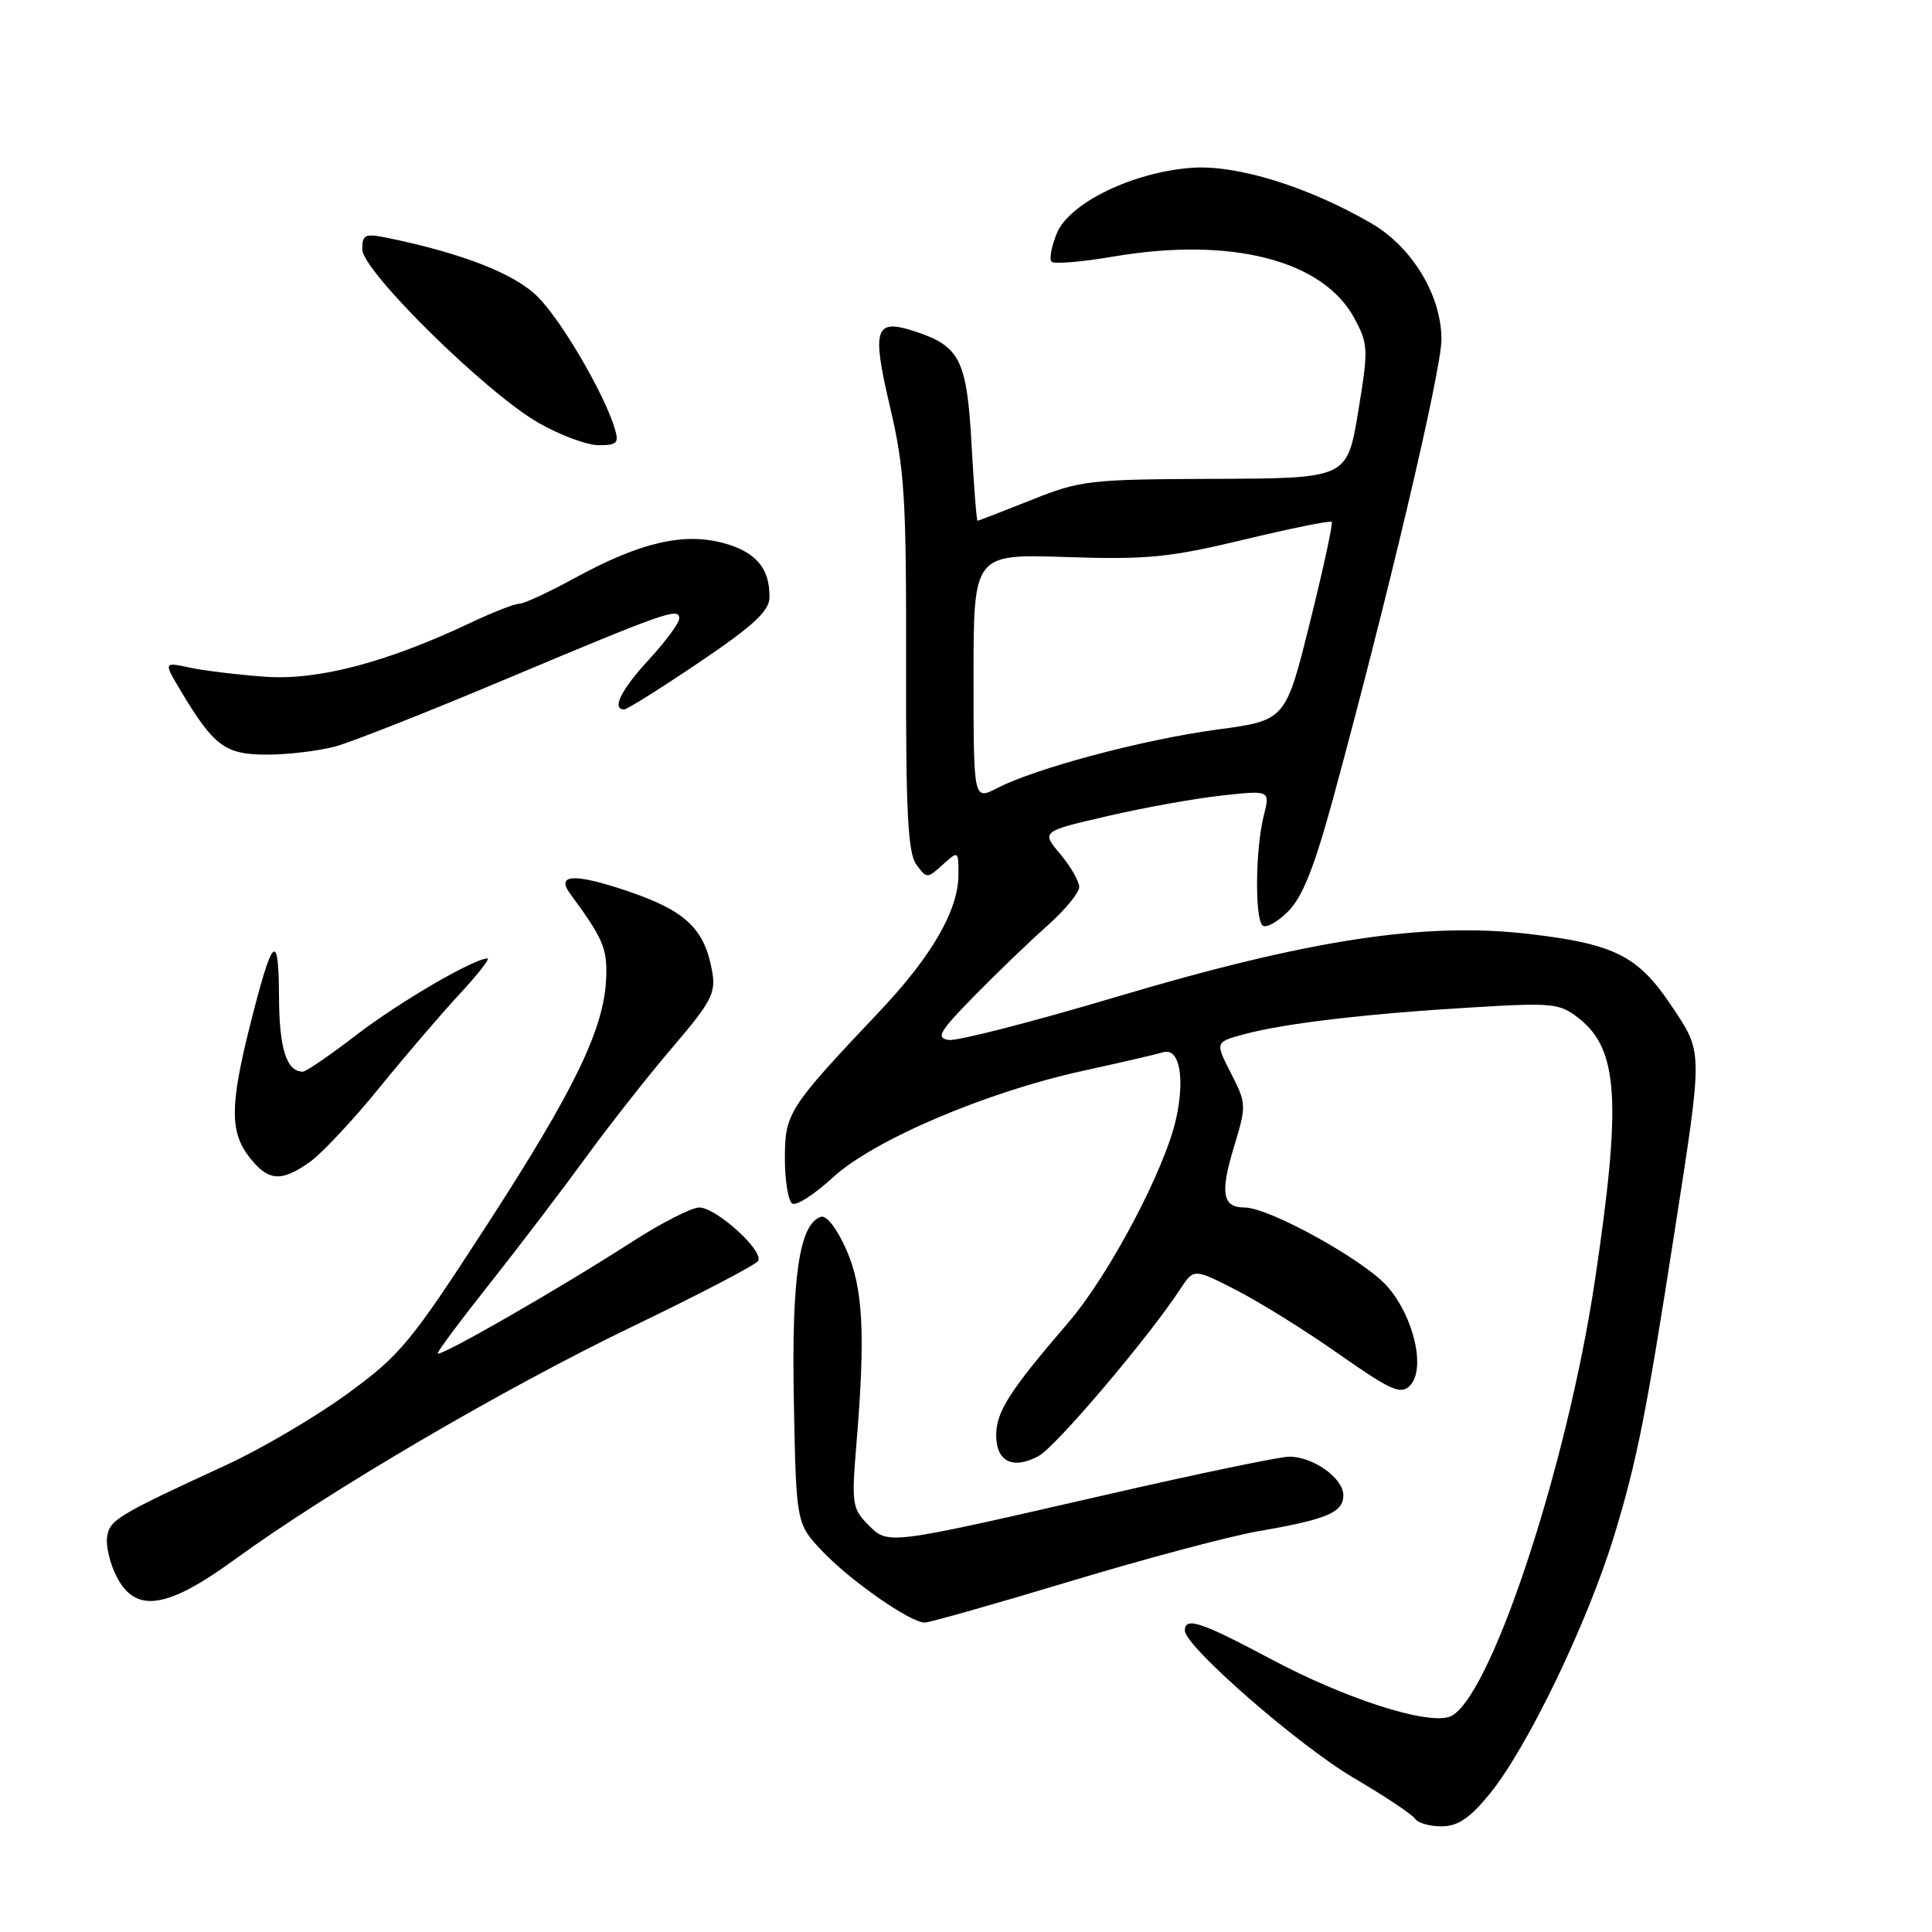 <?xml version="1.0" encoding="UTF-8" standalone="no"?>
<!DOCTYPE svg PUBLIC "-//W3C//DTD SVG 1.1//EN" "http://www.w3.org/Graphics/SVG/1.1/DTD/svg11.dtd" >
<svg xmlns="http://www.w3.org/2000/svg" xmlns:xlink="http://www.w3.org/1999/xlink" version="1.1" viewBox="0 0 256 256">
 <g >
 <path fill="currentColor"
d=" M 197.36 237.74 C 202.36 231.63 210.31 215.15 213.88 203.50 C 216.90 193.61 218.14 187.36 221.92 163.00 C 225.65 139.01 225.66 139.56 221.59 133.44 C 217.09 126.66 214.02 125.09 202.57 123.75 C 188.82 122.15 173.50 124.48 148.00 132.07 C 136.86 135.39 126.83 137.97 125.71 137.80 C 123.97 137.54 124.46 136.70 129.09 131.98 C 132.07 128.94 136.41 124.76 138.75 122.69 C 141.09 120.61 143.00 118.30 143.00 117.54 C 143.00 116.78 141.87 114.81 140.48 113.16 C 137.97 110.17 137.97 110.17 146.73 108.14 C 151.56 107.02 158.38 105.79 161.90 105.41 C 168.31 104.71 168.31 104.71 167.45 108.10 C 166.36 112.41 166.25 121.59 167.28 122.61 C 167.71 123.04 169.23 122.22 170.66 120.79 C 172.58 118.88 174.15 114.94 176.63 105.85 C 183.86 79.31 191.00 49.08 191.00 44.98 C 191.00 39.16 187.13 32.74 181.72 29.60 C 173.41 24.76 163.93 21.82 158.00 22.23 C 150.19 22.77 141.72 26.86 140.04 30.90 C 139.32 32.64 139.01 34.34 139.34 34.68 C 139.68 35.01 143.33 34.71 147.45 34.01 C 163.08 31.33 175.30 34.45 179.46 42.17 C 181.31 45.62 181.34 46.24 179.96 54.59 C 178.50 63.38 178.50 63.38 161.00 63.45 C 144.33 63.51 143.17 63.64 136.63 66.26 C 132.85 67.77 129.66 69.00 129.53 69.00 C 129.40 69.00 129.04 64.47 128.74 58.93 C 128.12 47.72 127.21 45.88 121.29 43.93 C 115.90 42.15 115.47 43.45 117.95 53.99 C 119.86 62.13 120.10 65.99 120.06 87.91 C 120.02 107.61 120.30 113.02 121.42 114.55 C 122.79 116.44 122.86 116.44 124.91 114.58 C 126.99 112.70 127.00 112.71 127.00 115.88 C 127.00 120.58 123.50 126.66 116.56 134.00 C 104.44 146.81 104.00 147.50 104.00 153.48 C 104.00 156.45 104.44 159.15 104.98 159.48 C 105.51 159.82 107.93 158.26 110.36 156.02 C 115.75 151.06 130.63 144.71 143.50 141.89 C 148.45 140.81 153.23 139.70 154.13 139.43 C 156.28 138.78 157.05 142.81 155.83 148.28 C 154.30 155.08 146.95 168.97 141.56 175.24 C 133.75 184.33 132.00 187.06 132.00 190.18 C 132.00 193.68 134.21 194.76 137.61 192.94 C 139.90 191.72 152.27 177.13 156.41 170.78 C 158.19 168.07 158.19 168.07 163.84 170.96 C 166.95 172.56 173.08 176.37 177.45 179.45 C 184.28 184.24 185.60 184.83 186.81 183.62 C 188.96 181.47 187.38 174.51 183.82 170.45 C 180.77 166.97 168.16 160.00 164.92 160.00 C 161.99 160.00 161.65 158.12 163.48 152.06 C 165.18 146.46 165.17 146.25 163.11 142.21 C 161.00 138.08 161.00 138.08 164.90 137.03 C 170.20 135.60 181.18 134.31 195.00 133.49 C 205.81 132.84 206.66 132.93 209.23 134.95 C 214.45 139.08 214.87 145.94 211.36 169.50 C 207.62 194.65 197.21 225.85 192.01 227.50 C 188.84 228.50 178.17 225.04 168.41 219.84 C 159.13 214.90 157.00 214.19 157.00 216.06 C 157.00 218.15 172.14 231.35 179.42 235.61 C 183.51 238.01 187.14 240.43 187.49 240.98 C 187.84 241.54 189.41 242.00 190.99 242.00 C 193.16 242.00 194.72 240.96 197.36 237.74 Z  M 141.78 209.54 C 151.75 206.53 162.96 203.55 166.70 202.90 C 175.81 201.33 178.00 200.41 178.00 198.14 C 178.00 195.85 173.97 192.99 170.79 193.02 C 169.53 193.03 158.60 195.30 146.50 198.08 C 117.22 204.79 117.72 204.72 115.01 202.01 C 112.94 199.94 112.83 199.21 113.46 191.58 C 114.70 176.77 114.38 170.66 112.13 165.56 C 110.90 162.77 109.51 160.99 108.77 161.24 C 105.91 162.18 104.87 169.24 105.19 185.70 C 105.50 201.89 105.50 201.89 109.00 205.58 C 112.72 209.49 120.63 215.00 122.53 215.00 C 123.16 215.00 131.82 212.54 141.78 209.54 Z  M 31.12 206.63 C 43.60 197.55 66.70 184.01 83.68 175.83 C 92.58 171.55 100.12 167.61 100.45 167.09 C 101.26 165.77 94.92 160.01 92.65 160.00 C 91.63 160.00 87.58 162.08 83.65 164.61 C 74.12 170.76 58.00 180.01 58.00 179.32 C 58.00 179.02 61.08 174.89 64.85 170.14 C 68.61 165.39 74.32 157.90 77.53 153.50 C 80.73 149.10 85.96 142.45 89.15 138.73 C 94.27 132.74 94.87 131.58 94.37 128.73 C 93.36 123.06 90.86 120.68 83.17 118.08 C 76.14 115.70 73.62 115.81 75.54 118.41 C 79.92 124.37 80.48 125.66 80.32 129.60 C 80.06 136.29 76.19 144.31 64.52 162.32 C 54.41 177.92 53.06 179.55 46.06 184.66 C 41.90 187.70 34.68 191.95 30.00 194.11 C 15.45 200.82 14.52 201.39 14.19 203.68 C 14.02 204.88 14.59 207.25 15.46 208.93 C 17.98 213.80 22.10 213.20 31.12 206.63 Z  M 41.08 153.95 C 42.66 152.82 46.77 148.43 50.21 144.20 C 53.65 139.96 58.45 134.36 60.87 131.75 C 63.29 129.14 64.97 127.00 64.60 127.00 C 62.81 127.00 52.96 132.74 47.27 137.10 C 43.76 139.80 40.55 142.00 40.14 142.00 C 37.96 142.00 37.00 138.98 36.97 132.05 C 36.93 123.16 36.11 124.00 33.11 135.94 C 30.46 146.52 30.46 150.04 33.07 153.37 C 35.57 156.54 37.26 156.66 41.08 153.95 Z  M 44.50 98.89 C 46.70 98.28 56.83 94.28 67.00 90.00 C 88.29 81.05 90.00 80.45 90.00 81.95 C 90.00 82.55 88.20 85.00 86.00 87.38 C 82.29 91.41 81.00 94.00 82.71 94.00 C 83.10 94.00 87.58 91.19 92.67 87.75 C 99.81 82.93 101.93 80.97 101.96 79.18 C 102.02 75.31 100.17 73.12 95.83 71.95 C 90.54 70.53 84.77 71.89 76.22 76.56 C 72.76 78.45 69.43 80.00 68.81 80.00 C 68.20 80.00 65.36 81.10 62.51 82.45 C 51.23 87.79 42.13 90.18 35.10 89.67 C 31.47 89.40 26.96 88.86 25.08 88.45 C 21.67 87.72 21.67 87.72 23.99 91.61 C 28.37 98.91 29.85 100.00 35.42 99.99 C 38.22 99.99 42.30 99.49 44.50 98.89 Z  M 81.45 56.75 C 80.06 52.15 74.40 42.47 71.26 39.33 C 68.21 36.27 61.22 33.54 51.25 31.50 C 48.37 30.92 48.00 31.09 48.00 33.03 C 48.00 35.90 64.37 52.02 71.34 56.02 C 74.18 57.65 77.77 58.99 79.32 58.99 C 81.78 59.00 82.05 58.71 81.45 56.75 Z  M 129.00 89.73 C 129.00 73.41 129.00 73.41 141.25 73.81 C 151.99 74.17 154.90 73.88 164.81 71.51 C 171.04 70.01 176.28 68.95 176.46 69.15 C 176.65 69.34 175.35 75.34 173.57 82.48 C 170.35 95.45 170.35 95.45 161.30 96.67 C 151.58 97.97 137.27 101.78 132.15 104.42 C 129.00 106.05 129.00 106.05 129.00 89.73 Z "/>
</g>
</svg>